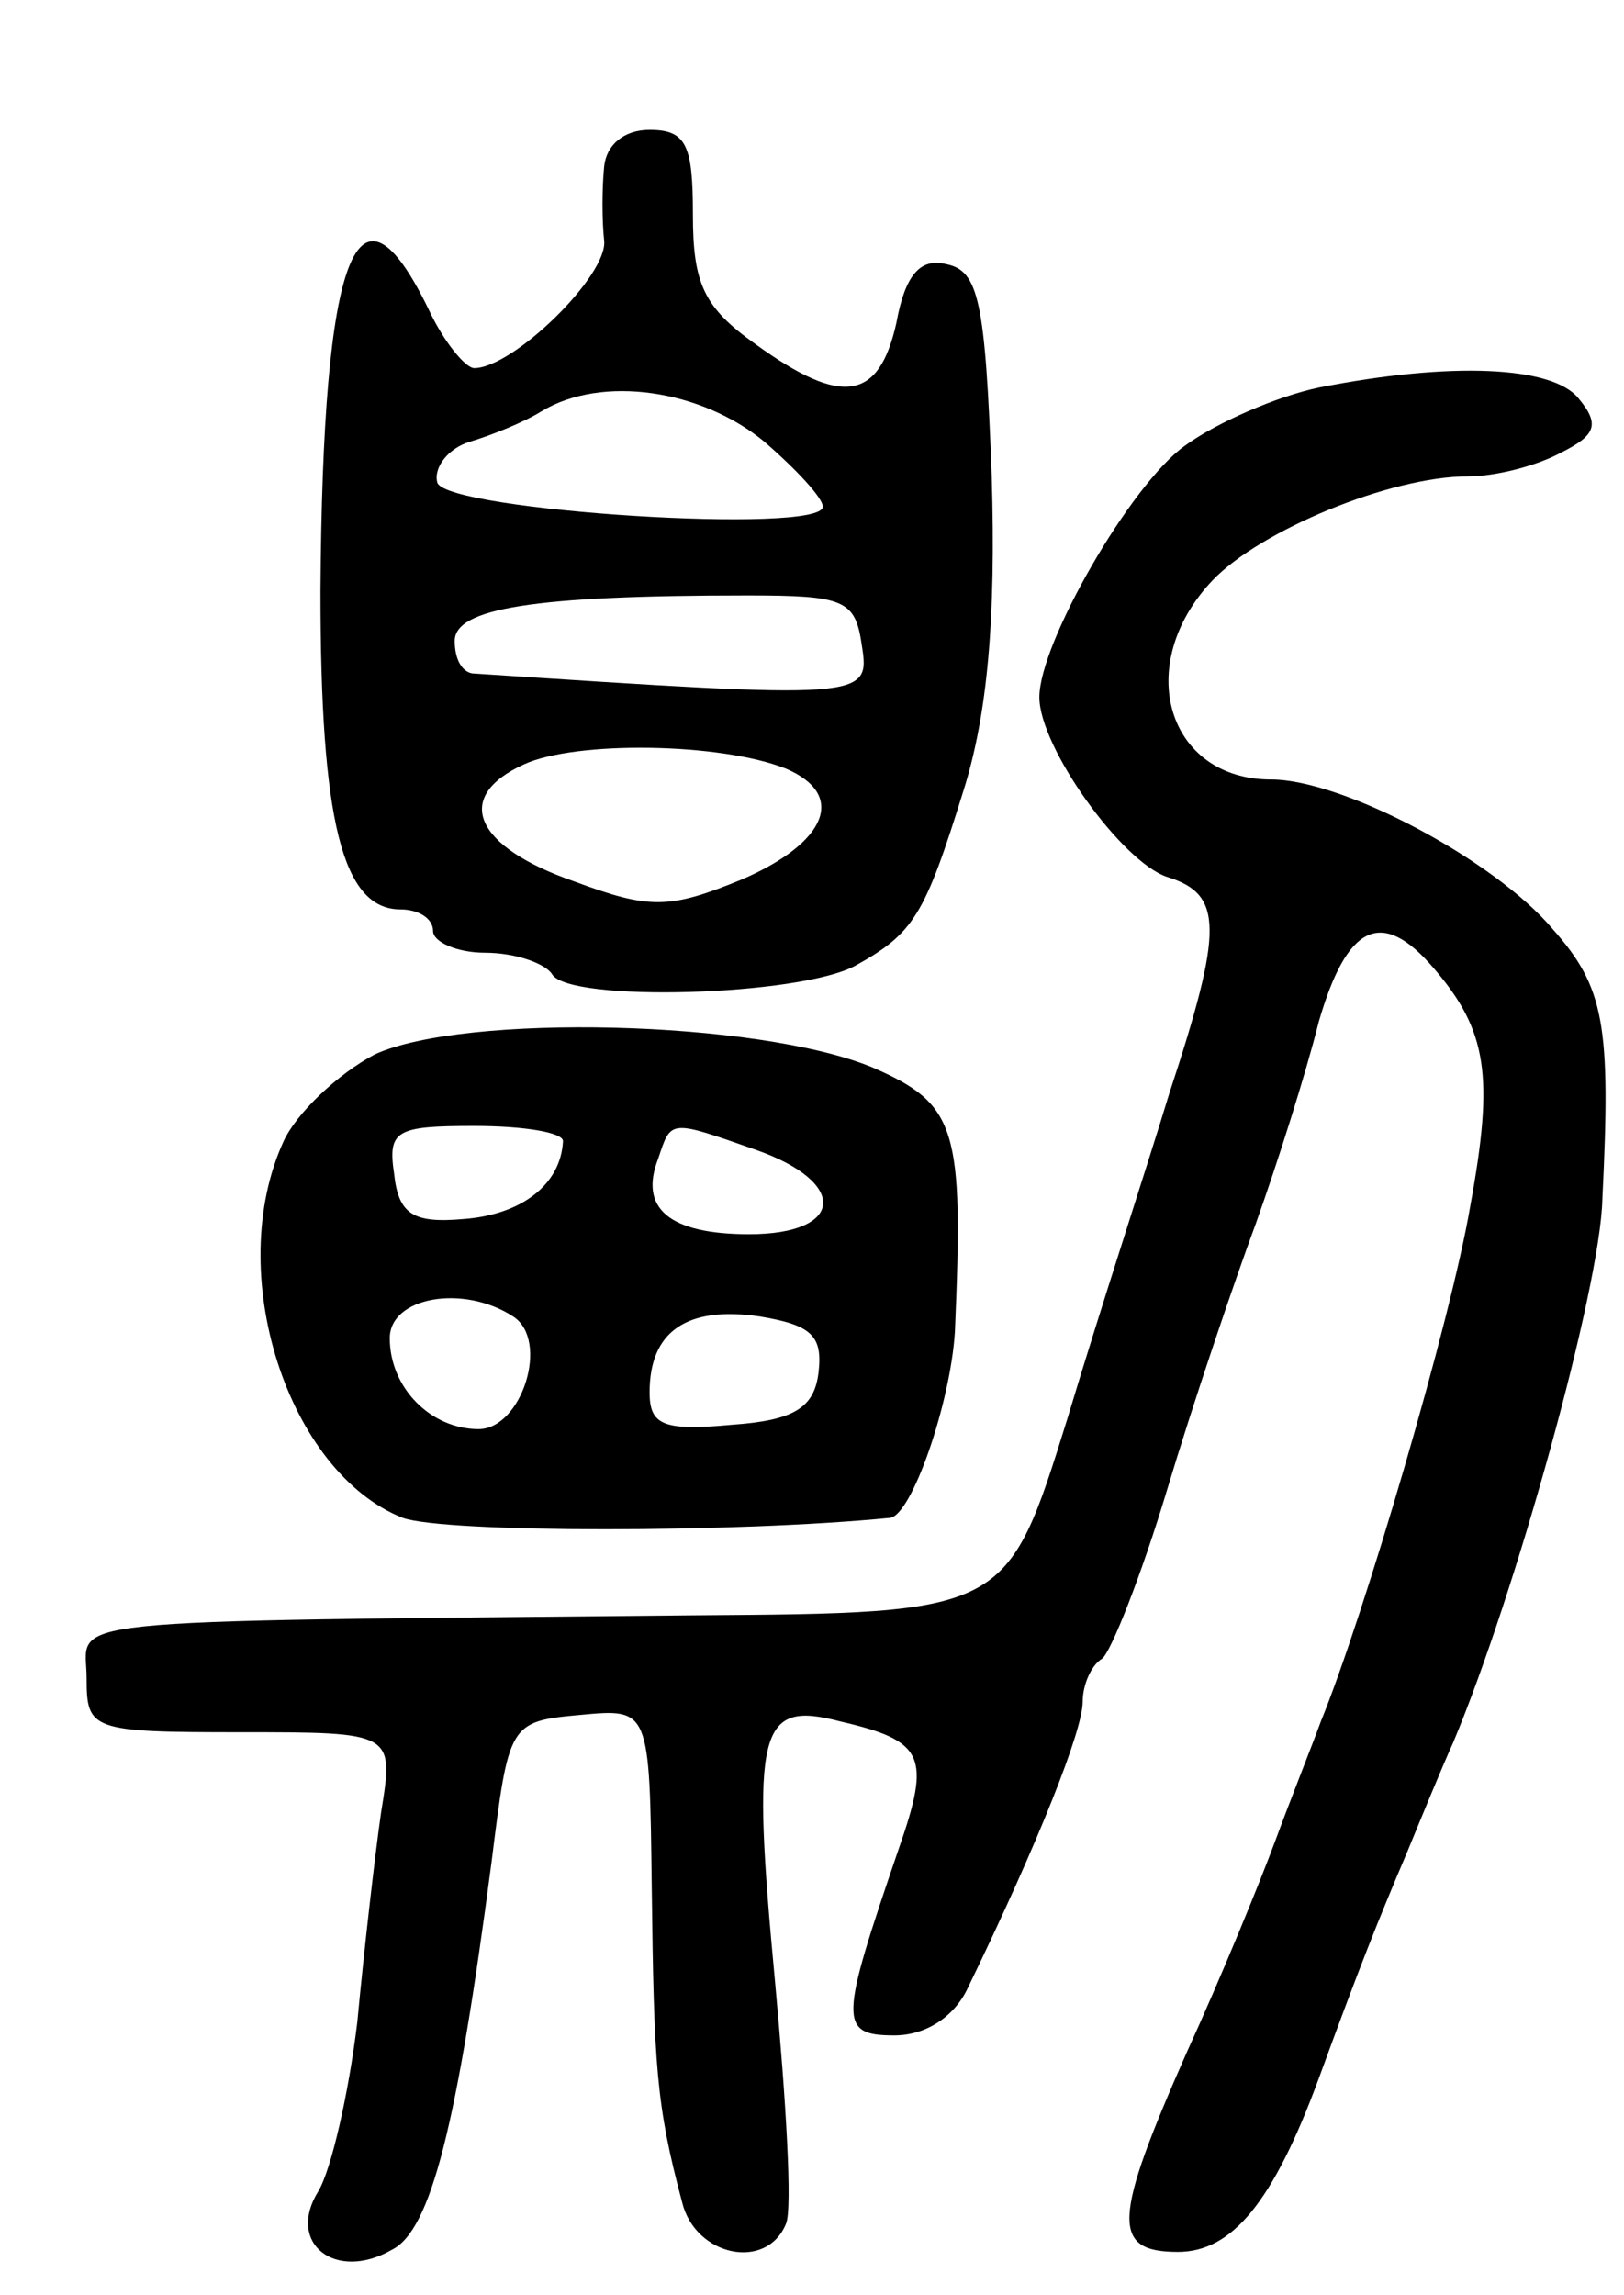 <svg version="1.0" xmlns="http://www.w3.org/2000/svg"
 width="75pt" height="106pt" viewBox="0 0 75 106"
 preserveAspectRatio="xMidYMid meet">
<g transform="translate(0,106) scale(0.1,-0.1)"
fill="#000000" stroke="none">
<path d="M279 983 c-1 -10 -1 -25 0 -34 2 -16 -42 -59 -60 -59 -4 0 -14 12
-21 27 -33 68 -49 27 -50 -130 0 -106 10 -147 37 -147 8 0 15 -4 15 -10 0 -5
11 -10 24 -10 14 0 28 -5 31 -10 8 -13 114 -10 140 4 27 15 32 23 50 81 11 35
15 79 13 145 -3 81 -6 95 -21 98 -12 3 -19 -5 -23 -27 -8 -36 -25 -39 -65 -10
-24 17 -29 28 -29 60 0 32 -3 39 -20 39 -12 0 -20 -7 -21 -17z m74 -127 c15
-13 27 -26 27 -30 0 -13 -173 -2 -178 11 -2 7 5 16 15 19 10 3 25 9 33 14 28
17 74 10 103 -14z m45 -94 c4 -25 2 -25 -180 -13 -5 1 -8 7 -8 15 0 15 36 21
135 21 45 0 50 -2 53 -23z m-35 -57 c28 -12 19 -34 -20 -51 -34 -14 -43 -14
-78 -1 -46 16 -56 39 -23 54 24 11 91 10 121 -2z"/>
<path d="M609 881 c-19 -4 -47 -16 -62 -27 -25 -18 -67 -91 -67 -116 0 -23 38
-76 59 -83 26 -8 26 -24 1 -100 -10 -33 -32 -100 -47 -150 -28 -90 -28 -90
-173 -91 -303 -3 -280 -1 -280 -29 0 -24 2 -25 71 -25 71 0 71 0 65 -37 -3
-21 -8 -65 -11 -97 -4 -33 -12 -68 -18 -78 -15 -24 8 -42 34 -27 18 9 30 57
46 179 8 64 8 65 41 68 32 3 32 3 33 -80 1 -82 2 -100 14 -145 6 -25 39 -32
48 -10 3 7 0 57 -5 111 -11 117 -8 131 30 121 39 -9 42 -16 27 -59 -27 -79
-28 -86 -2 -86 15 0 28 9 34 22 33 68 53 119 53 132 0 8 4 17 9 20 4 3 18 38
30 78 12 40 31 96 41 123 10 28 23 69 29 93 13 45 29 53 53 25 25 -29 28 -50
17 -110 -9 -53 -49 -189 -69 -238 -4 -11 -14 -36 -21 -55 -7 -19 -25 -63 -41
-98 -34 -77 -35 -92 -4 -92 25 0 44 23 65 80 19 52 27 72 41 105 7 17 16 39
21 50 29 69 68 210 69 251 4 81 1 98 -23 125 -27 32 -97 69 -130 69 -48 0 -64
53 -27 92 22 23 82 48 118 48 13 0 32 5 43 11 16 8 18 13 8 25 -12 15 -59 17
-120 5z"/>
<path d="M173 573 c-17 -9 -36 -27 -42 -40 -28 -61 2 -153 55 -174 20 -7 154
-7 225 0 10 1 28 53 30 86 4 94 1 105 -38 122 -53 22 -189 25 -230 6z m87 -40
c-1 -20 -19 -34 -46 -36 -23 -2 -30 2 -32 21 -3 20 1 22 37 22 23 0 41 -3 41
-7z m89 -4 c43 -15 41 -39 -3 -39 -37 0 -51 12 -42 35 6 18 5 18 45 4z m-112
-77 c17 -11 4 -52 -16 -52 -22 0 -41 19 -41 42 0 19 34 25 57 10z m141 -26
c-2 -16 -11 -22 -40 -24 -32 -3 -38 0 -38 15 0 28 17 40 51 35 24 -4 29 -9 27
-26z"/>
</g>
</svg>
